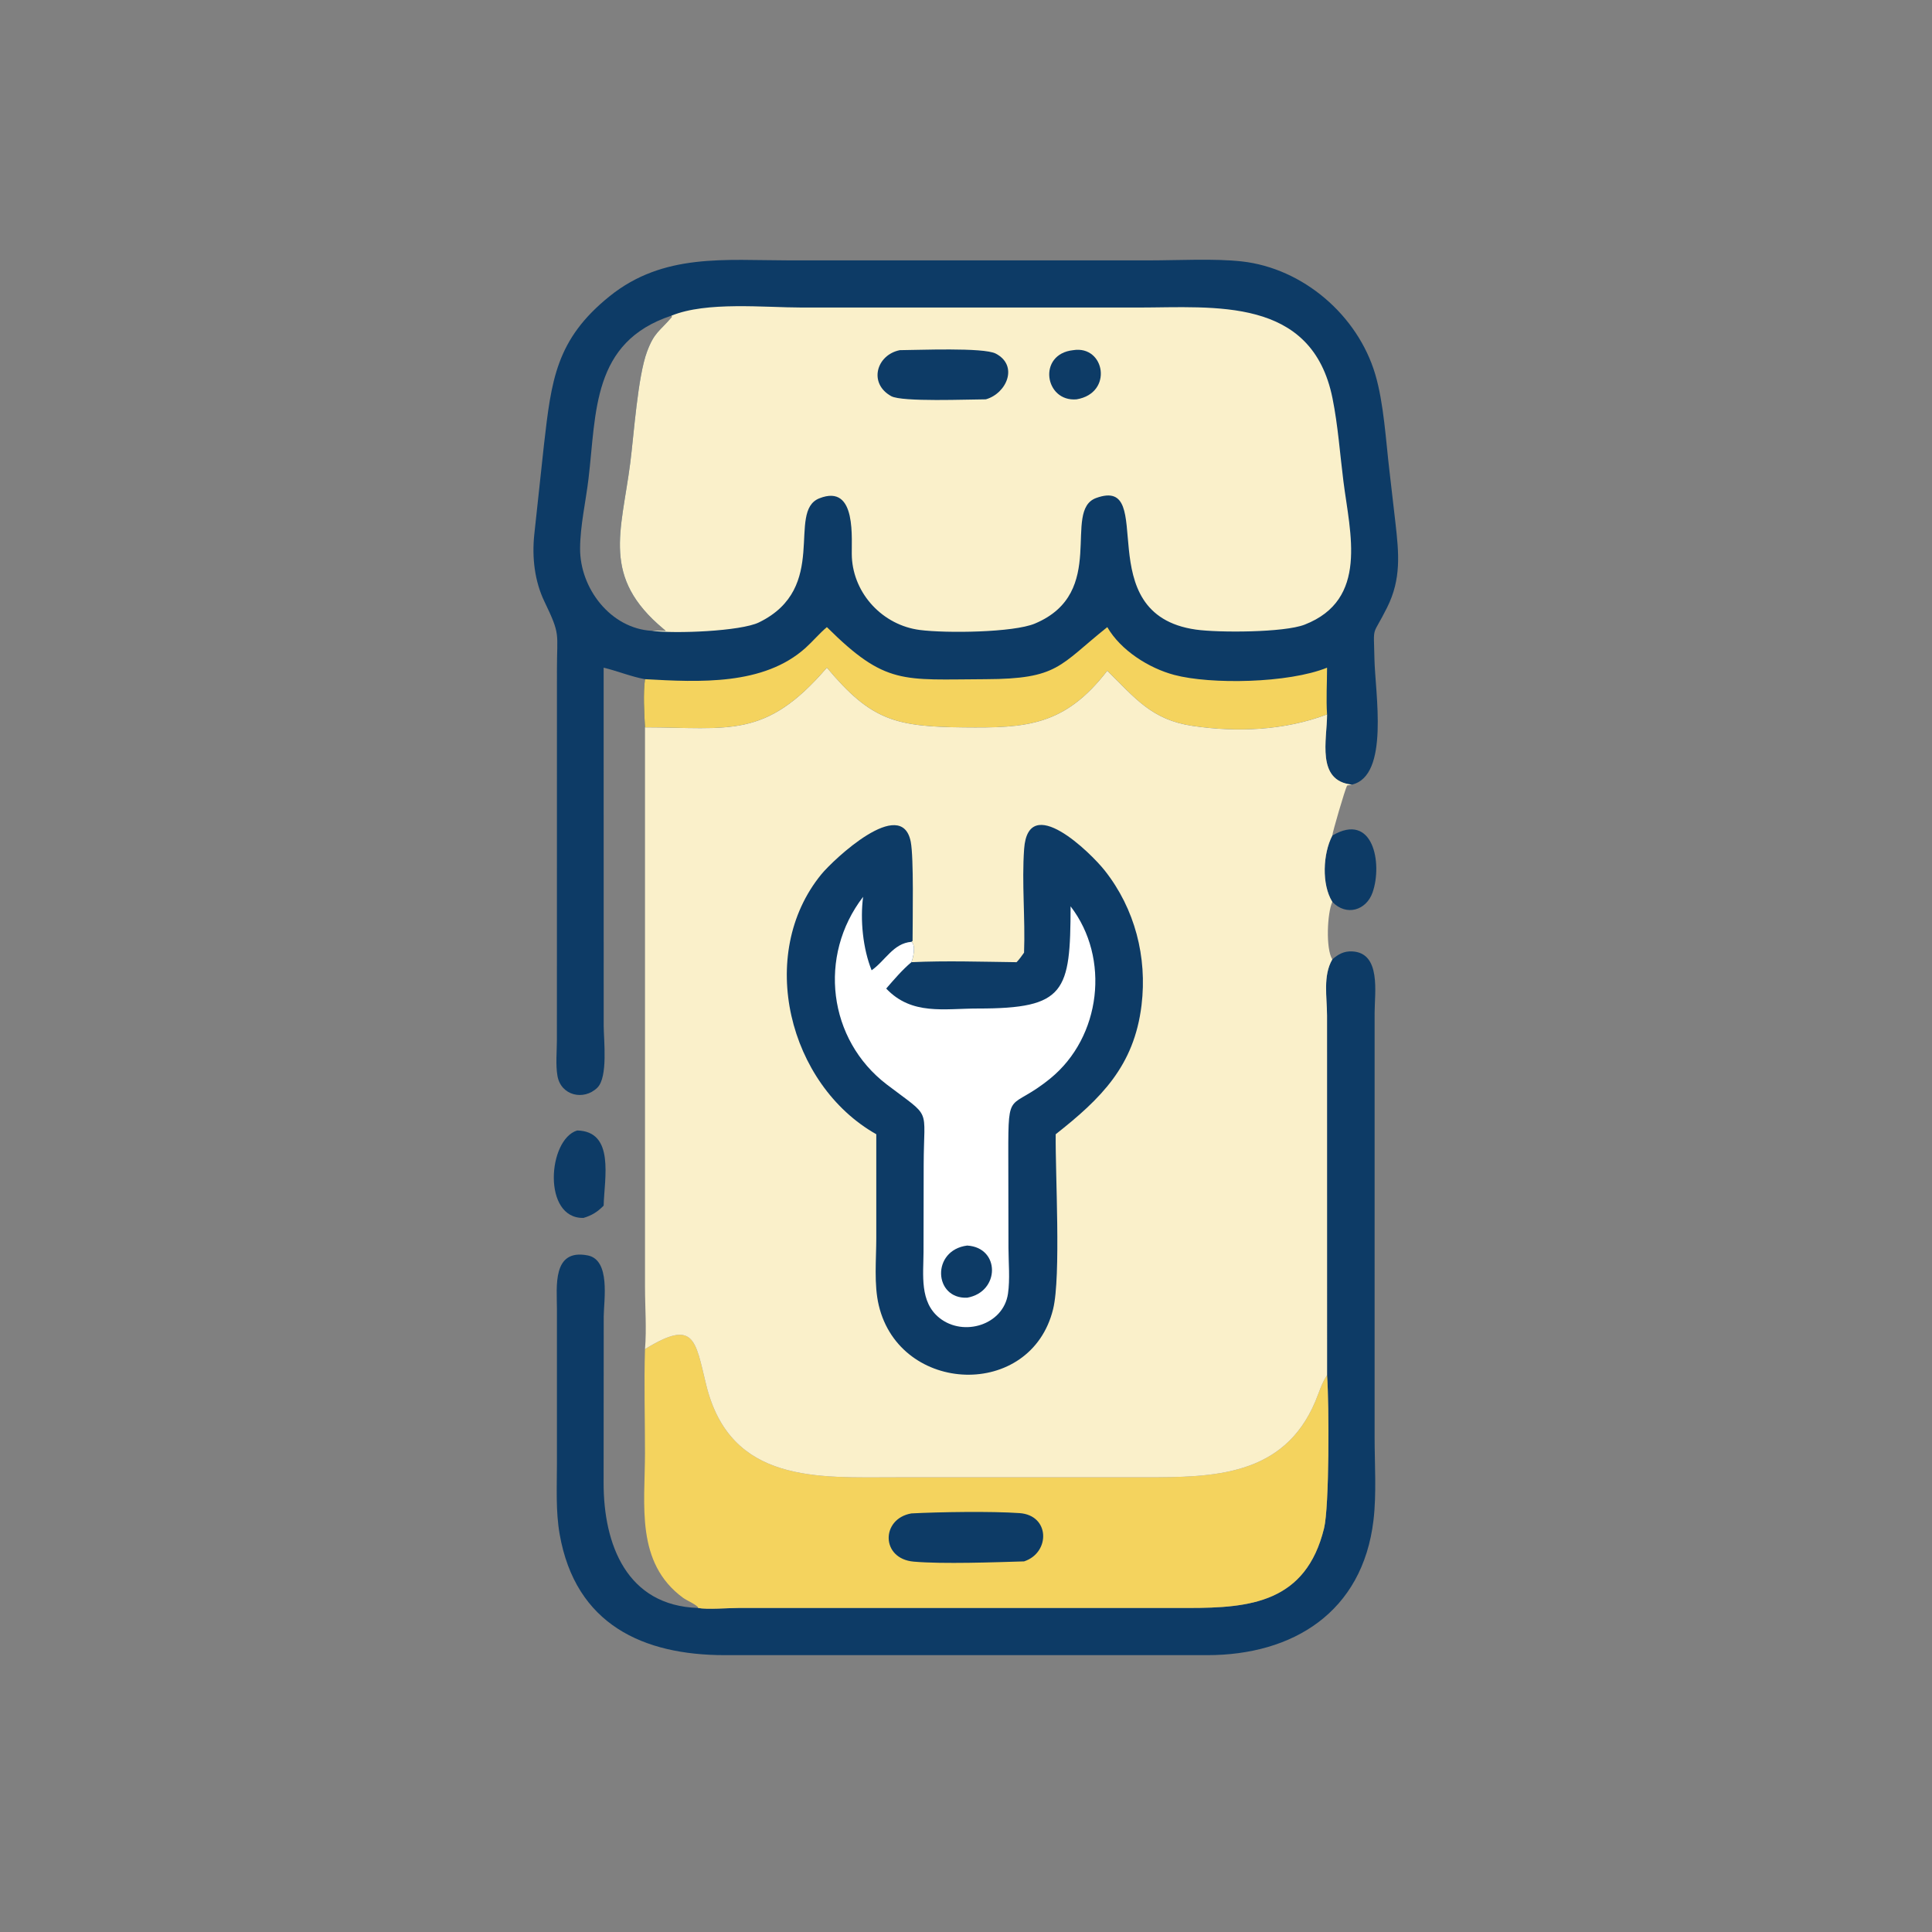 <?xml version="1.0" encoding="utf-8" ?>
<svg xmlns="http://www.w3.org/2000/svg" xmlns:xlink="http://www.w3.org/1999/xlink" width="1024" height="1024">
	<rect width="100%" height="100%" fill="#808080" stroke="none"/>
	<path fill="#0D3B66" transform="scale(2 2)" d="M353.08 221.428C363.914 215.049 366.415 228.828 363.756 236.482C362.08 241.308 356.767 242.858 353.08 239.006C350.215 234.404 350.569 226.252 353.08 221.428Z"/>
	<path fill="#0D3B66" transform="scale(2 2)" d="M152.952 299.589C162.961 299.809 160.166 312.206 159.971 319.509C158.366 321.152 156.824 322.121 154.629 322.759C143.733 323.021 145.115 302.003 152.952 299.589Z"/>
	<path fill="#0D3B66" transform="scale(2 2)" d="M353.08 254.248C354.656 252.864 356.158 252.04 358.311 252.133C366.074 252.469 364.287 263.15 364.288 268.333L364.285 380.864C364.287 387.984 364.821 395.853 363.988 402.883C361.093 427.286 342.614 438.627 319.941 438.633L192.095 438.633C170.512 438.629 152.521 430.591 148.313 406.576C147.245 400.481 147.589 394.083 147.593 387.917L147.593 346.926C147.586 340.985 146.288 330.86 155.742 332.697C161.844 333.882 160.032 344.518 159.992 348.818L159.963 392.948C159.94 409.414 166.166 425.513 184.947 426.122C187.468 426.602 192.811 426.127 195.696 426.126L315.129 426.123C331.243 426.114 346.072 424.703 350.89 404.997C352.277 399.323 352.264 372.365 351.685 364.439L351.677 269.136C351.674 264.312 350.548 258.541 353.08 254.248Z"/>
	<path fill="#F4D35E" transform="scale(2 2)" d="M170.932 357.532C184.05 349.45 184.227 355.027 187.135 366.95C193.562 393.302 216.975 391.499 237.505 391.502L303.313 391.501C321.596 391.508 340.179 391.248 348.568 371.401C349.517 369.156 350.3 366.437 351.685 364.439C352.264 372.365 352.277 399.323 350.89 404.997C346.072 424.703 331.243 426.114 315.129 426.123L195.696 426.126C192.811 426.127 187.468 426.602 184.947 426.122L185.027 426.025C184.595 425.246 181.937 424.111 181.034 423.448C168.353 414.136 170.919 398.82 170.929 385.063C170.936 375.909 170.644 366.677 170.932 357.532Z"/>
	<path fill="#0D3B66" transform="scale(2 2)" d="M241.533 401.069C248.931 400.683 262.694 400.468 270.18 400.989C278.308 401.556 278.358 411.503 271.385 413.785C263.452 414.018 249.993 414.523 242.165 413.851C233.377 413.097 233.417 402.472 241.533 401.069Z"/>
	<path fill="#0D3B66" transform="scale(2 2)" d="M159.971 176.943L159.985 271.845C159.988 275.577 161.173 285.454 158.294 288.258C154.704 291.755 148.634 290.37 147.729 285.101C147.221 282.145 147.578 278.654 147.583 275.631L147.595 177.421C147.593 167.566 148.615 168.419 144.275 159.407C141.659 153.976 140.968 147.689 141.581 141.739L144.17 117.733C146.125 100.85 147.3 89.955 161.574 78.487C175.833 67.029 192.116 68.991 209.225 69.006L304.661 69.005C312.181 69.001 321.904 68.472 329.105 69.279C345.339 71.098 359.788 83.549 364.436 99.132C366.737 106.847 367.264 116.825 368.232 124.902L369.816 138.64C370.732 146.706 371.361 153.435 367.62 160.951C363.512 169.203 364.048 165.114 364.243 174.7C364.425 183.6 368.283 205.625 358.269 207.932C348.739 206.958 351.682 196.017 351.685 189.332C340.439 193.589 327.873 194.139 315.983 192.368C305.141 190.753 300.743 184.918 293.441 177.761C282.136 192.416 271.949 192.956 255.374 192.773C237.356 192.575 230.862 190.97 219.131 176.943C202.818 195.935 193.296 192.799 170.932 192.763C170.723 188.906 170.411 183.735 170.932 179.992C167.15 179.297 163.681 177.829 159.971 176.943ZM177.956 83.652C156.824 90.608 158.067 109.315 155.951 126.944C155.226 132.983 153.773 139.231 153.729 145.306C153.653 155.867 161.771 166.552 172.738 167.175C173.961 167.095 175.206 167.16 176.432 167.175L175.811 166.658C159.359 152.926 164.633 141.156 167.017 122.733C167.976 115.316 168.997 99.807 171.482 93.166C173.424 87.975 174.759 87.874 178.058 83.992L177.956 83.652Z"/>
	<path fill="#F4D35E" transform="scale(2 2)" d="M219.131 166.193C234.716 181.671 239.21 180.071 261.176 179.993C280.48 179.925 280.644 176.422 293.441 166.193C297.002 172.348 304.446 177.073 311.216 178.867C320.849 181.42 341.429 181.089 351.685 176.943C351.682 181.021 351.414 185.275 351.685 189.332C340.439 193.589 327.873 194.139 315.983 192.368C305.141 190.753 300.743 184.918 293.441 177.761C282.136 192.416 271.949 192.956 255.374 192.773C237.356 192.575 230.862 190.97 219.131 176.943C202.818 195.935 193.296 192.799 170.932 192.763C170.723 188.906 170.411 183.735 170.932 179.992C185.37 180.79 202.375 181.68 213.47 171.705C215.427 169.946 217.122 167.883 219.131 166.193Z"/>
	<path fill="#FAF0CA" transform="scale(2 2)" d="M177.956 83.652C187.239 79.84 202.622 81.501 212.547 81.501L301.6 81.502C321.9 81.49 347.672 78.548 353.124 105.528C354.579 112.726 355.102 120.298 356.027 127.598C357.767 141.343 362.754 158.909 345.74 165.538C340.297 167.659 322.882 167.695 316.918 166.848C288.18 162.766 307.104 125.943 290.502 131.971C281.333 135.3 293.801 157.063 274.245 165.258C268.586 167.629 250.791 167.856 243.758 166.949C233.994 165.69 226.239 157.463 225.751 147.659C225.533 143.279 227.316 128.019 217.124 132.067C208.356 135.549 219.925 155.801 201.125 164.946C196.306 167.291 178.909 167.99 172.738 167.175C173.961 167.095 175.206 167.16 176.432 167.175L175.811 166.658C159.359 152.926 164.633 141.156 167.017 122.733C167.976 115.316 168.997 99.807 171.482 93.166C173.424 87.975 174.759 87.874 178.058 83.992L177.956 83.652Z"/>
	<path fill="#0D3B66" transform="scale(2 2)" d="M284.416 92.796C292.828 91.445 295.084 104.191 285.309 105.828C276.814 106.574 274.871 93.811 284.416 92.796Z"/>
	<path fill="#0D3B66" transform="scale(2 2)" d="M238.465 92.796C243.198 92.782 260.639 92.019 263.879 93.705C269.96 96.869 266.81 104.238 261.26 105.828C256.703 105.826 239.051 106.58 236.175 104.983C230.088 101.603 232.249 94.036 238.465 92.796Z"/>
	<path fill="#FAF0CA" transform="scale(2 2)" d="M219.131 176.943C230.862 190.97 237.356 192.575 255.374 192.773C271.949 192.956 282.136 192.416 293.441 177.761C300.743 184.918 305.141 190.753 315.983 192.368C327.873 194.139 340.439 193.589 351.685 189.332C351.682 196.017 348.739 206.958 358.269 207.932L356.992 208.172C356.439 209.215 353.086 220.639 353.08 221.428C350.569 226.252 350.215 234.404 353.08 239.006C351.735 241.857 351.289 251.447 353.08 254.248C350.548 258.541 351.674 264.312 351.677 269.136L351.685 364.439C350.3 366.437 349.517 369.156 348.568 371.401C340.179 391.248 321.596 391.508 303.313 391.501L237.505 391.502C216.975 391.499 193.562 393.302 187.135 366.95C184.227 355.027 184.05 349.45 170.932 357.532C171.386 352.13 170.936 346.491 170.934 341.06L170.932 192.763C193.296 192.799 202.818 195.935 219.131 176.943Z"/>
	<path fill="#0D3B66" transform="scale(2 2)" d="M271.385 252.466C271.73 243.352 270.757 234.066 271.404 224.987C272.489 209.761 289.043 225.978 292.791 230.729C300.759 240.831 304.056 253.625 302.52 266.369C300.573 282.51 291.781 291.12 279.773 300.588C279.638 310.777 281.209 338.248 279.089 346.913C273.212 370.928 238.537 369.593 232.892 345.966C231.565 340.413 232.228 333.766 232.225 328.042L232.226 300.588C208.978 287.453 200.33 252.929 217.66 231.708C220.772 227.898 238.983 210.678 241.365 223.119C242.177 227.355 241.857 243.319 241.839 249.366L241.533 249.594C242.763 250.49 242.025 253.807 241.533 254.99C250.729 254.563 260.193 254.88 269.402 254.99C270.158 254.215 270.758 253.344 271.385 252.466Z"/>
	<path fill="white" transform="scale(2 2)" d="M283.718 240.19C294.272 253.901 291.815 274.814 278.351 285.798C267.525 294.63 267.187 288.101 267.21 305.737L267.255 330.707C267.263 334.614 267.69 339.013 267.123 342.856C265.905 351.117 255.378 354.344 248.996 349.293C243.654 345.063 244.722 337.843 244.743 331.839L244.786 308.652C244.82 292.981 247.09 296.61 235.037 287.425C219.426 275.529 216.721 253.293 228.734 237.669C227.916 243.737 228.684 251.447 230.991 257.136C234.682 254.538 236.716 249.989 241.533 249.594C242.763 250.49 242.025 253.807 241.533 254.99C239.153 256.963 236.892 259.633 234.854 261.976C241.623 269.143 250.221 267.262 259.19 267.267C282.376 267.28 283.669 262.86 283.718 240.19Z"/>
	<path fill="#0D3B66" transform="scale(2 2)" d="M256.314 330.085C265.117 330.614 265.038 342.374 256.314 343.906C247.421 344.302 246.765 331.304 256.314 330.085Z"/>
</svg>

